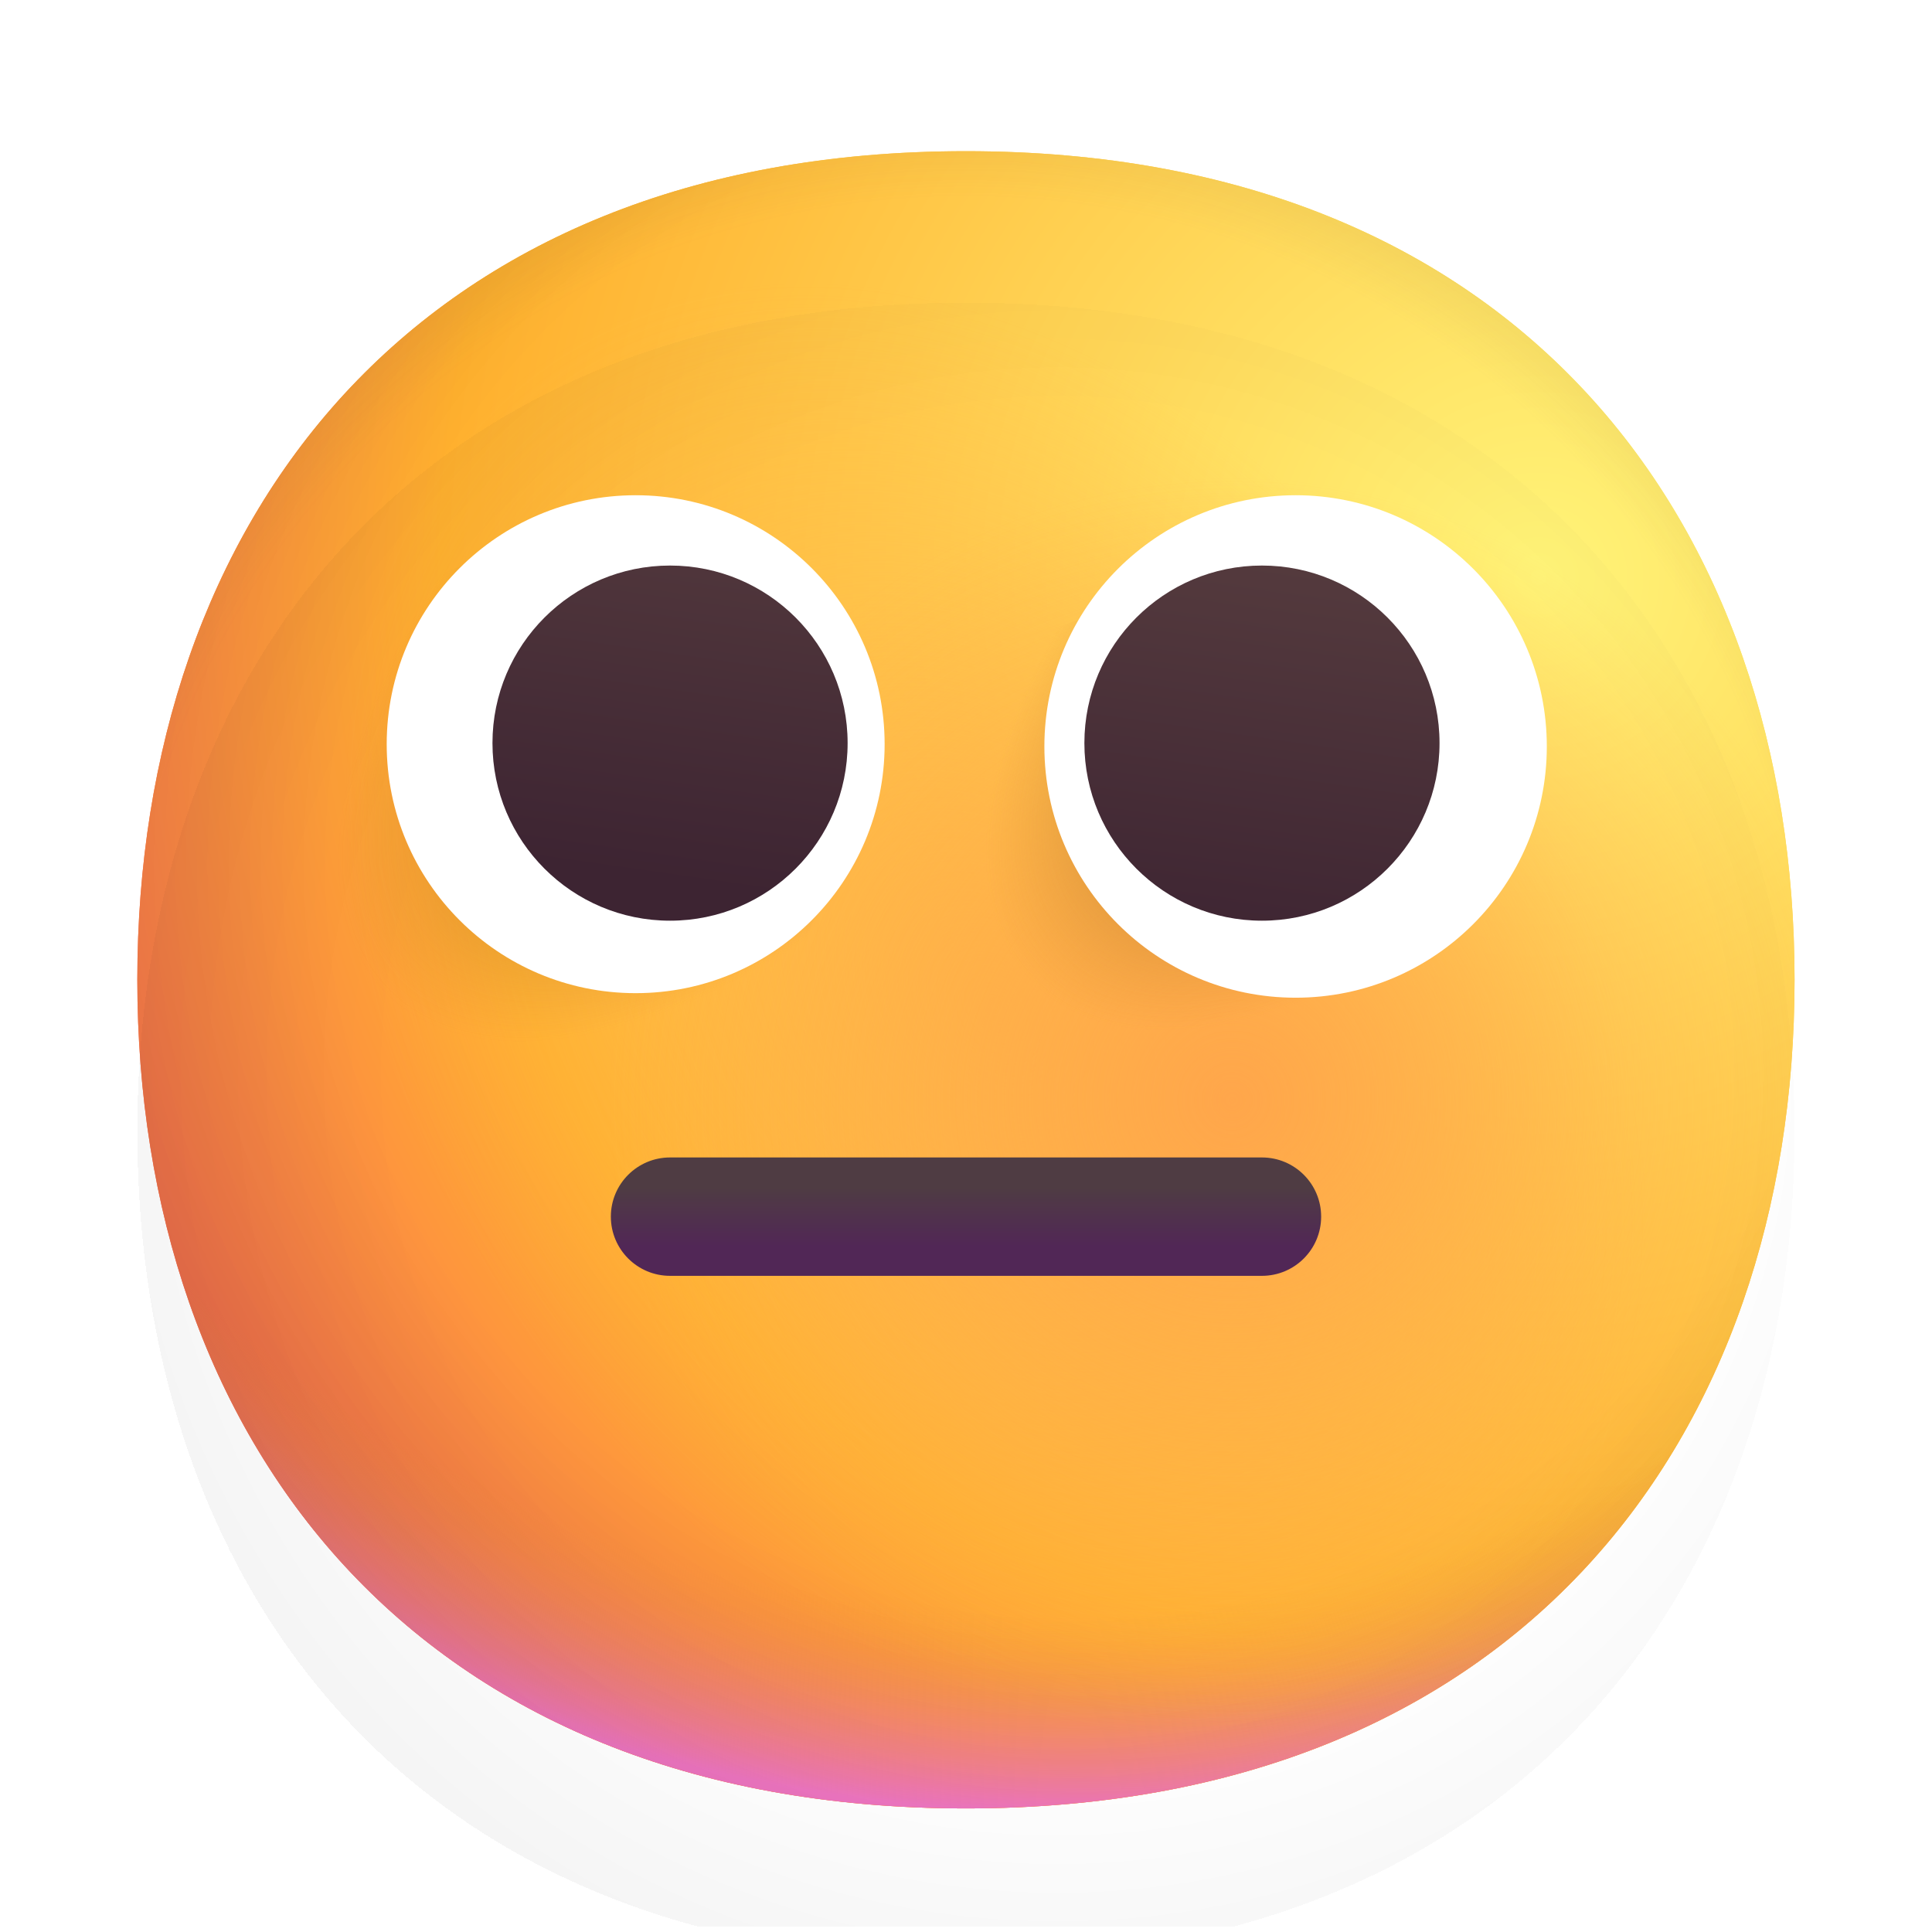 <svg width="51" height="51" viewBox="0 0 51 51" fill="none" xmlns="http://www.w3.org/2000/svg">
<g clip-path="url(#clip0_3510_13948)">
<path d="M25.498 47.738C40.083 47.738 47.372 37.945 47.372 25.864C47.372 13.784 40.083 3.991 25.498 3.991C10.913 3.991 3.625 13.784 3.625 25.864C3.625 37.945 10.913 47.738 25.498 47.738Z" fill="url(#paint0_radial_3510_13948)"/>
<path d="M25.498 47.738C40.083 47.738 47.372 37.945 47.372 25.864C47.372 13.784 40.083 3.991 25.498 3.991C10.913 3.991 3.625 13.784 3.625 25.864C3.625 37.945 10.913 47.738 25.498 47.738Z" fill="url(#paint1_radial_3510_13948)"/>
<path d="M25.498 47.738C40.083 47.738 47.372 37.945 47.372 25.864C47.372 13.784 40.083 3.991 25.498 3.991C10.913 3.991 3.625 13.784 3.625 25.864C3.625 37.945 10.913 47.738 25.498 47.738Z" fill="url(#paint2_radial_3510_13948)"/>
<path d="M25.498 47.738C40.083 47.738 47.372 37.945 47.372 25.864C47.372 13.784 40.083 3.991 25.498 3.991C10.913 3.991 3.625 13.784 3.625 25.864C3.625 37.945 10.913 47.738 25.498 47.738Z" fill="url(#paint3_radial_3510_13948)" fill-opacity="0.6"/>
<path d="M25.498 47.738C40.083 47.738 47.372 37.945 47.372 25.864C47.372 13.784 40.083 3.991 25.498 3.991C10.913 3.991 3.625 13.784 3.625 25.864C3.625 37.945 10.913 47.738 25.498 47.738Z" fill="url(#paint4_radial_3510_13948)"/>
<path d="M25.498 47.738C40.083 47.738 47.372 37.945 47.372 25.864C47.372 13.784 40.083 3.991 25.498 3.991C10.913 3.991 3.625 13.784 3.625 25.864C3.625 37.945 10.913 47.738 25.498 47.738Z" fill="url(#paint5_radial_3510_13948)"/>
<path d="M25.498 47.738C40.083 47.738 47.372 37.945 47.372 25.864C47.372 13.784 40.083 3.991 25.498 3.991C10.913 3.991 3.625 13.784 3.625 25.864C3.625 37.945 10.913 47.738 25.498 47.738Z" fill="url(#paint6_radial_3510_13948)"/>
<g filter="url(#filter0_d_3510_13948)">
<path d="M25.498 47.738C40.083 47.738 47.372 37.945 47.372 25.864C47.372 13.784 40.083 3.991 25.498 3.991C10.913 3.991 3.625 13.784 3.625 25.864C3.625 37.945 10.913 47.738 25.498 47.738Z" fill="url(#paint7_radial_3510_13948)" shape-rendering="crispEdges"/>
</g>
<path d="M14.589 29.138C18.622 29.138 21.891 25.869 21.891 21.836C21.891 17.803 18.622 14.534 14.589 14.534C10.556 14.534 7.287 17.803 7.287 21.836C7.287 25.869 10.556 29.138 14.589 29.138Z" fill="url(#paint8_radial_3510_13948)"/>
<path d="M30.569 29.284C34.232 29.284 37.201 26.315 37.201 22.652C37.201 18.99 34.232 16.021 30.569 16.021C26.907 16.021 23.938 18.99 23.938 22.652C23.938 26.315 26.907 29.284 30.569 29.284Z" fill="url(#paint9_radial_3510_13948)"/>
<path d="M16.78 26.217C20.409 26.217 23.352 23.275 23.352 19.645C23.352 16.015 20.409 13.073 16.78 13.073C13.15 13.073 10.208 16.015 10.208 19.645C10.208 23.275 13.15 26.217 16.78 26.217Z" fill="white"/>
<path d="M34.201 26.337C37.863 26.337 40.832 23.368 40.832 19.705C40.832 16.042 37.863 13.073 34.201 13.073C30.538 13.073 27.569 16.042 27.569 19.705C27.569 23.368 30.538 26.337 34.201 26.337Z" fill="white"/>
<path d="M17.688 24.304C20.276 24.304 22.375 22.205 22.375 19.616C22.375 17.027 20.276 14.929 17.688 14.929C15.099 14.929 13 17.027 13 19.616C13 22.205 15.099 24.304 17.688 24.304Z" fill="url(#paint10_linear_3510_13948)"/>
<path d="M33.312 24.304C35.901 24.304 38 22.205 38 19.616C38 17.027 35.901 14.929 33.312 14.929C30.724 14.929 28.625 17.027 28.625 19.616C28.625 22.205 30.724 24.304 33.312 24.304Z" fill="url(#paint11_linear_3510_13948)"/>
<path fill-rule="evenodd" clip-rule="evenodd" d="M16.125 32.116C16.125 31.253 16.825 30.554 17.688 30.554H33.312C34.175 30.554 34.875 31.253 34.875 32.116C34.875 32.979 34.175 33.679 33.312 33.679H17.688C16.825 33.679 16.125 32.979 16.125 32.116Z" fill="url(#paint12_linear_3510_13948)"/>
</g>
<defs>
<filter id="filter0_d_3510_13948" x="-0.375" y="3.991" width="51.747" height="51.747" filterUnits="userSpaceOnUse" color-interpolation-filters="sRGB">
<feFlood flood-opacity="0" result="BackgroundImageFix"/>
<feColorMatrix in="SourceAlpha" type="matrix" values="0 0 0 0 0 0 0 0 0 0 0 0 0 0 0 0 0 0 127 0" result="hardAlpha"/>
<feOffset dy="4"/>
<feGaussianBlur stdDeviation="2"/>
<feComposite in2="hardAlpha" operator="out"/>
<feColorMatrix type="matrix" values="0 0 0 0 0 0 0 0 0 0 0 0 0 0 0 0 0 0 0.25 0"/>
<feBlend mode="normal" in2="BackgroundImageFix" result="effect1_dropShadow_3510_13948"/>
<feBlend mode="normal" in="SourceGraphic" in2="effect1_dropShadow_3510_13948" result="shape"/>
</filter>
<radialGradient id="paint0_radial_3510_13948" cx="0" cy="0" r="1" gradientUnits="userSpaceOnUse" gradientTransform="translate(40.344 14.929) rotate(132.839) scale(58.599)">
<stop stop-color="#FFF478"/>
<stop offset="0.475" stop-color="#FFB02E"/>
<stop offset="1" stop-color="#F70A8D"/>
</radialGradient>
<radialGradient id="paint1_radial_3510_13948" cx="0" cy="0" r="1" gradientUnits="userSpaceOnUse" gradientTransform="translate(40.344 14.929) rotate(131.878) scale(60.857)">
<stop stop-color="#FFF478"/>
<stop offset="0.475" stop-color="#FFB02E"/>
<stop offset="1" stop-color="#F70A8D"/>
</radialGradient>
<radialGradient id="paint2_radial_3510_13948" cx="0" cy="0" r="1" gradientUnits="userSpaceOnUse" gradientTransform="translate(25.5 20.398) rotate(101.31) scale(27.885 35.716)">
<stop offset="0.788" stop-color="#F59639" stop-opacity="0"/>
<stop offset="0.973" stop-color="#FF7DCE"/>
</radialGradient>
<radialGradient id="paint3_radial_3510_13948" cx="0" cy="0" r="1" gradientUnits="userSpaceOnUse" gradientTransform="translate(28.625 22.741) rotate(135) scale(64.082)">
<stop offset="0.315" stop-opacity="0"/>
<stop offset="1"/>
</radialGradient>
<radialGradient id="paint4_radial_3510_13948" cx="0" cy="0" r="1" gradientUnits="userSpaceOnUse" gradientTransform="translate(25.5 27.429) rotate(77.692) scale(43.98)">
<stop offset="0.508" stop-color="#7D6133" stop-opacity="0"/>
<stop offset="1" stop-color="#715B32"/>
</radialGradient>
<radialGradient id="paint5_radial_3510_13948" cx="0" cy="0" r="1" gradientUnits="userSpaceOnUse" gradientTransform="translate(26.281 26.648) rotate(55.713) scale(20.802 15.079)">
<stop stop-color="#FFB849"/>
<stop offset="1" stop-color="#FFB847" stop-opacity="0"/>
</radialGradient>
<radialGradient id="paint6_radial_3510_13948" cx="0" cy="0" r="1" gradientUnits="userSpaceOnUse" gradientTransform="translate(32.531 28.991) rotate(9.866) scale(18.238)">
<stop stop-color="#FFA64B"/>
<stop offset="0.9" stop-color="#FFAE46" stop-opacity="0"/>
</radialGradient>
<radialGradient id="paint7_radial_3510_13948" cx="0" cy="0" r="1" gradientUnits="userSpaceOnUse" gradientTransform="translate(27.844 24.304) rotate(43.971) scale(92.27)">
<stop offset="0.185" stop-opacity="0"/>
<stop offset="1" stop-opacity="0.4"/>
</radialGradient>
<radialGradient id="paint8_radial_3510_13948" cx="0" cy="0" r="1" gradientUnits="userSpaceOnUse" gradientTransform="translate(20.268 16.156) rotate(135) scale(14.228 7.364)">
<stop stop-color="#392108"/>
<stop offset="1" stop-color="#C87928" stop-opacity="0"/>
</radialGradient>
<radialGradient id="paint9_radial_3510_13948" cx="0" cy="0" r="1" gradientUnits="userSpaceOnUse" gradientTransform="translate(35.727 17.494) rotate(135) scale(11.984 6.765)">
<stop stop-color="#392108"/>
<stop offset="1" stop-color="#C87928" stop-opacity="0"/>
</radialGradient>
<linearGradient id="paint10_linear_3510_13948" x1="26.281" y1="13.366" x2="24.719" y2="24.304" gradientUnits="userSpaceOnUse">
<stop stop-color="#553B3E"/>
<stop offset="1" stop-color="#3D2432"/>
</linearGradient>
<linearGradient id="paint11_linear_3510_13948" x1="26.281" y1="13.366" x2="24.719" y2="24.304" gradientUnits="userSpaceOnUse">
<stop stop-color="#553B3E"/>
<stop offset="1" stop-color="#3D2432"/>
</linearGradient>
<linearGradient id="paint12_linear_3510_13948" x1="25.5" y1="31.335" x2="25.5" y2="32.898" gradientUnits="userSpaceOnUse">
<stop stop-color="#4F3C43"/>
<stop offset="1" stop-color="#512756"/>
</linearGradient>
<clipPath id="clip0_3510_13948">
<rect width="50" height="50" fill="white" transform="translate(0.5 0.866)"/>
</clipPath>
</defs>
</svg>
